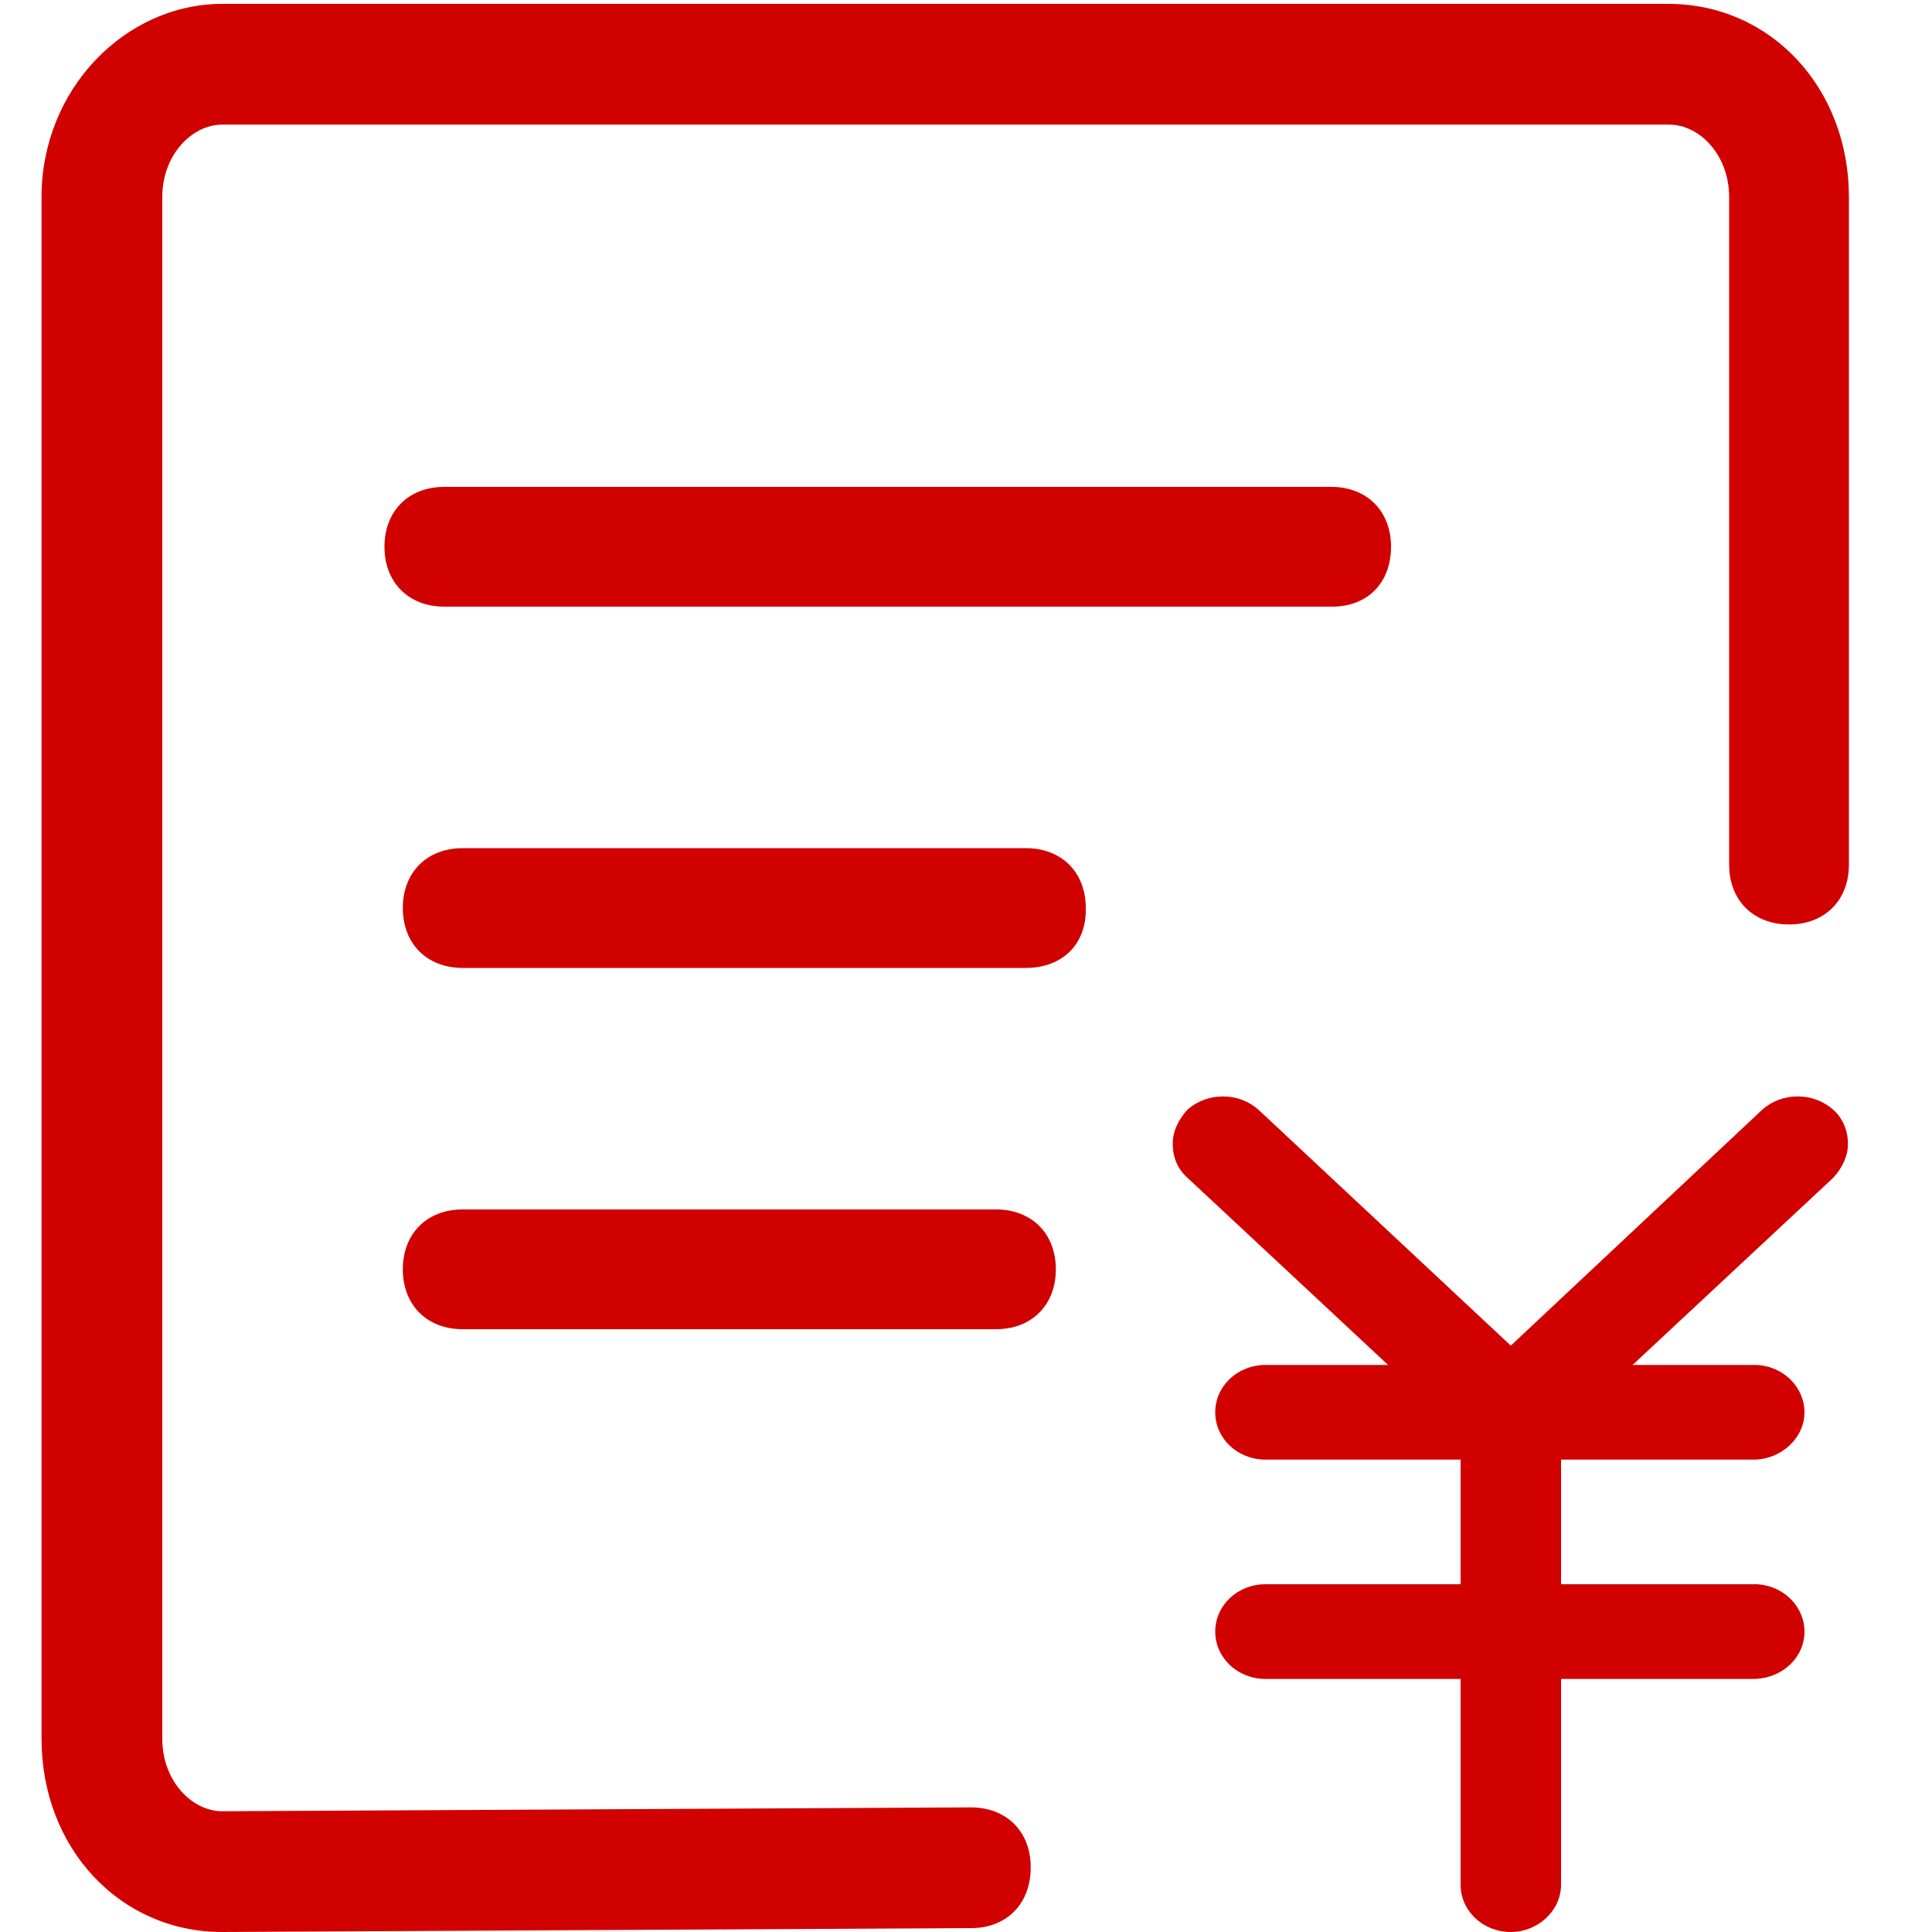 <?xml version="1.0" encoding="utf-8"?>
<!-- Generator: Adobe Illustrator 21.0.0, SVG Export Plug-In . SVG Version: 6.00 Build 0)  -->
<svg version="1.1" id="图层_1" xmlns="http://www.w3.org/2000/svg" xmlns:xlink="http://www.w3.org/1999/xlink" x="0px" y="0px"
	 viewBox="0 0 200 200" style="enable-background:new 0 0 200 200;" xml:space="preserve">
<style type="text/css">
	.st0{fill:#D10100;}
</style>
<path class="st0" d="M100.5,199.6L23,200c-10.6,0-18.7-8.7-18.7-20V20.4c0-11.2,8.7-20,18.7-20h149.7c10.6,0,18.7,8.7,18.7,20v69.1
	c0,3.7-2.5,6.2-6.2,6.2c-3.7,0-6.2-2.5-6.2-6.2V20.4c0-4.4-3.1-7.5-6.2-7.5H23c-3.1,0-6.2,3.1-6.2,7.5V180c0,4.4,3.1,7.5,6.2,7.5
	l77.5-0.4c3.7,0,6.2,2.5,6.2,6.2C106.7,197.1,104.2,199.6,100.5,199.6z"/>
<path class="st0" d="M137.9,62.8H46c-3.7,0-6.2-2.5-6.2-6.2s2.5-6.2,6.2-6.2h91.8c3.7,0,6.2,2.5,6.2,6.2S141.6,62.8,137.9,62.8
	L137.9,62.8z M106.2,100.2H47.9c-3.7,0-6.2-2.5-6.2-6.2s2.5-6.2,6.2-6.2h58.3c3.7,0,6.2,2.5,6.2,6.2
	C112.5,97.7,110,100.2,106.2,100.2z M103.1,137.6H47.9c-3.7,0-6.2-2.5-6.2-6.2c0-3.7,2.5-6.2,6.2-6.2h55.2c3.7,0,6.2,2.5,6.2,6.2
	C109.3,135.1,106.8,137.6,103.1,137.6L103.1,137.6z"/>
<path class="st0" d="M156.4,151.1c-1.3,0-2.7-0.5-3.7-1.4l-29.8-27.8c-1-0.9-1.5-2.1-1.5-3.5c0-1.3,0.6-2.5,1.5-3.5
	c1-0.9,2.3-1.4,3.7-1.4c1.4,0,2.7,0.5,3.7,1.4l26.1,24.4l26-24.4c1-0.9,2.3-1.4,3.7-1.4c1.4,0,2.7,0.5,3.7,1.4
	c1,0.9,1.5,2.2,1.5,3.5c0,1.3-0.6,2.5-1.5,3.5l-29.8,27.8C159,150.6,157.7,151.1,156.4,151.1L156.4,151.1z"/>
<path class="st0" d="M181.7,151.1H131c-2.9,0-5.2-2.2-5.2-4.9s2.3-4.9,5.2-4.9h50.8c2.8,0.1,5,2.3,5,4.9S184.5,151,181.7,151.1z
	 M181.7,173.8H131c-2.9,0-5.2-2.2-5.2-4.9c0-2.7,2.3-4.9,5.2-4.9h50.8c2.8,0.1,5,2.3,5,4.9C186.8,171.6,184.5,173.7,181.7,173.8z"/>
<path class="st0" d="M156.4,200c-2.9,0-5.2-2.2-5.2-4.9v-48.9c0.1-2.6,2.4-4.7,5.2-4.7c2.8,0,5.1,2.1,5.2,4.7v48.9
	C161.6,197.8,159.2,200,156.4,200z"/>
</svg>
